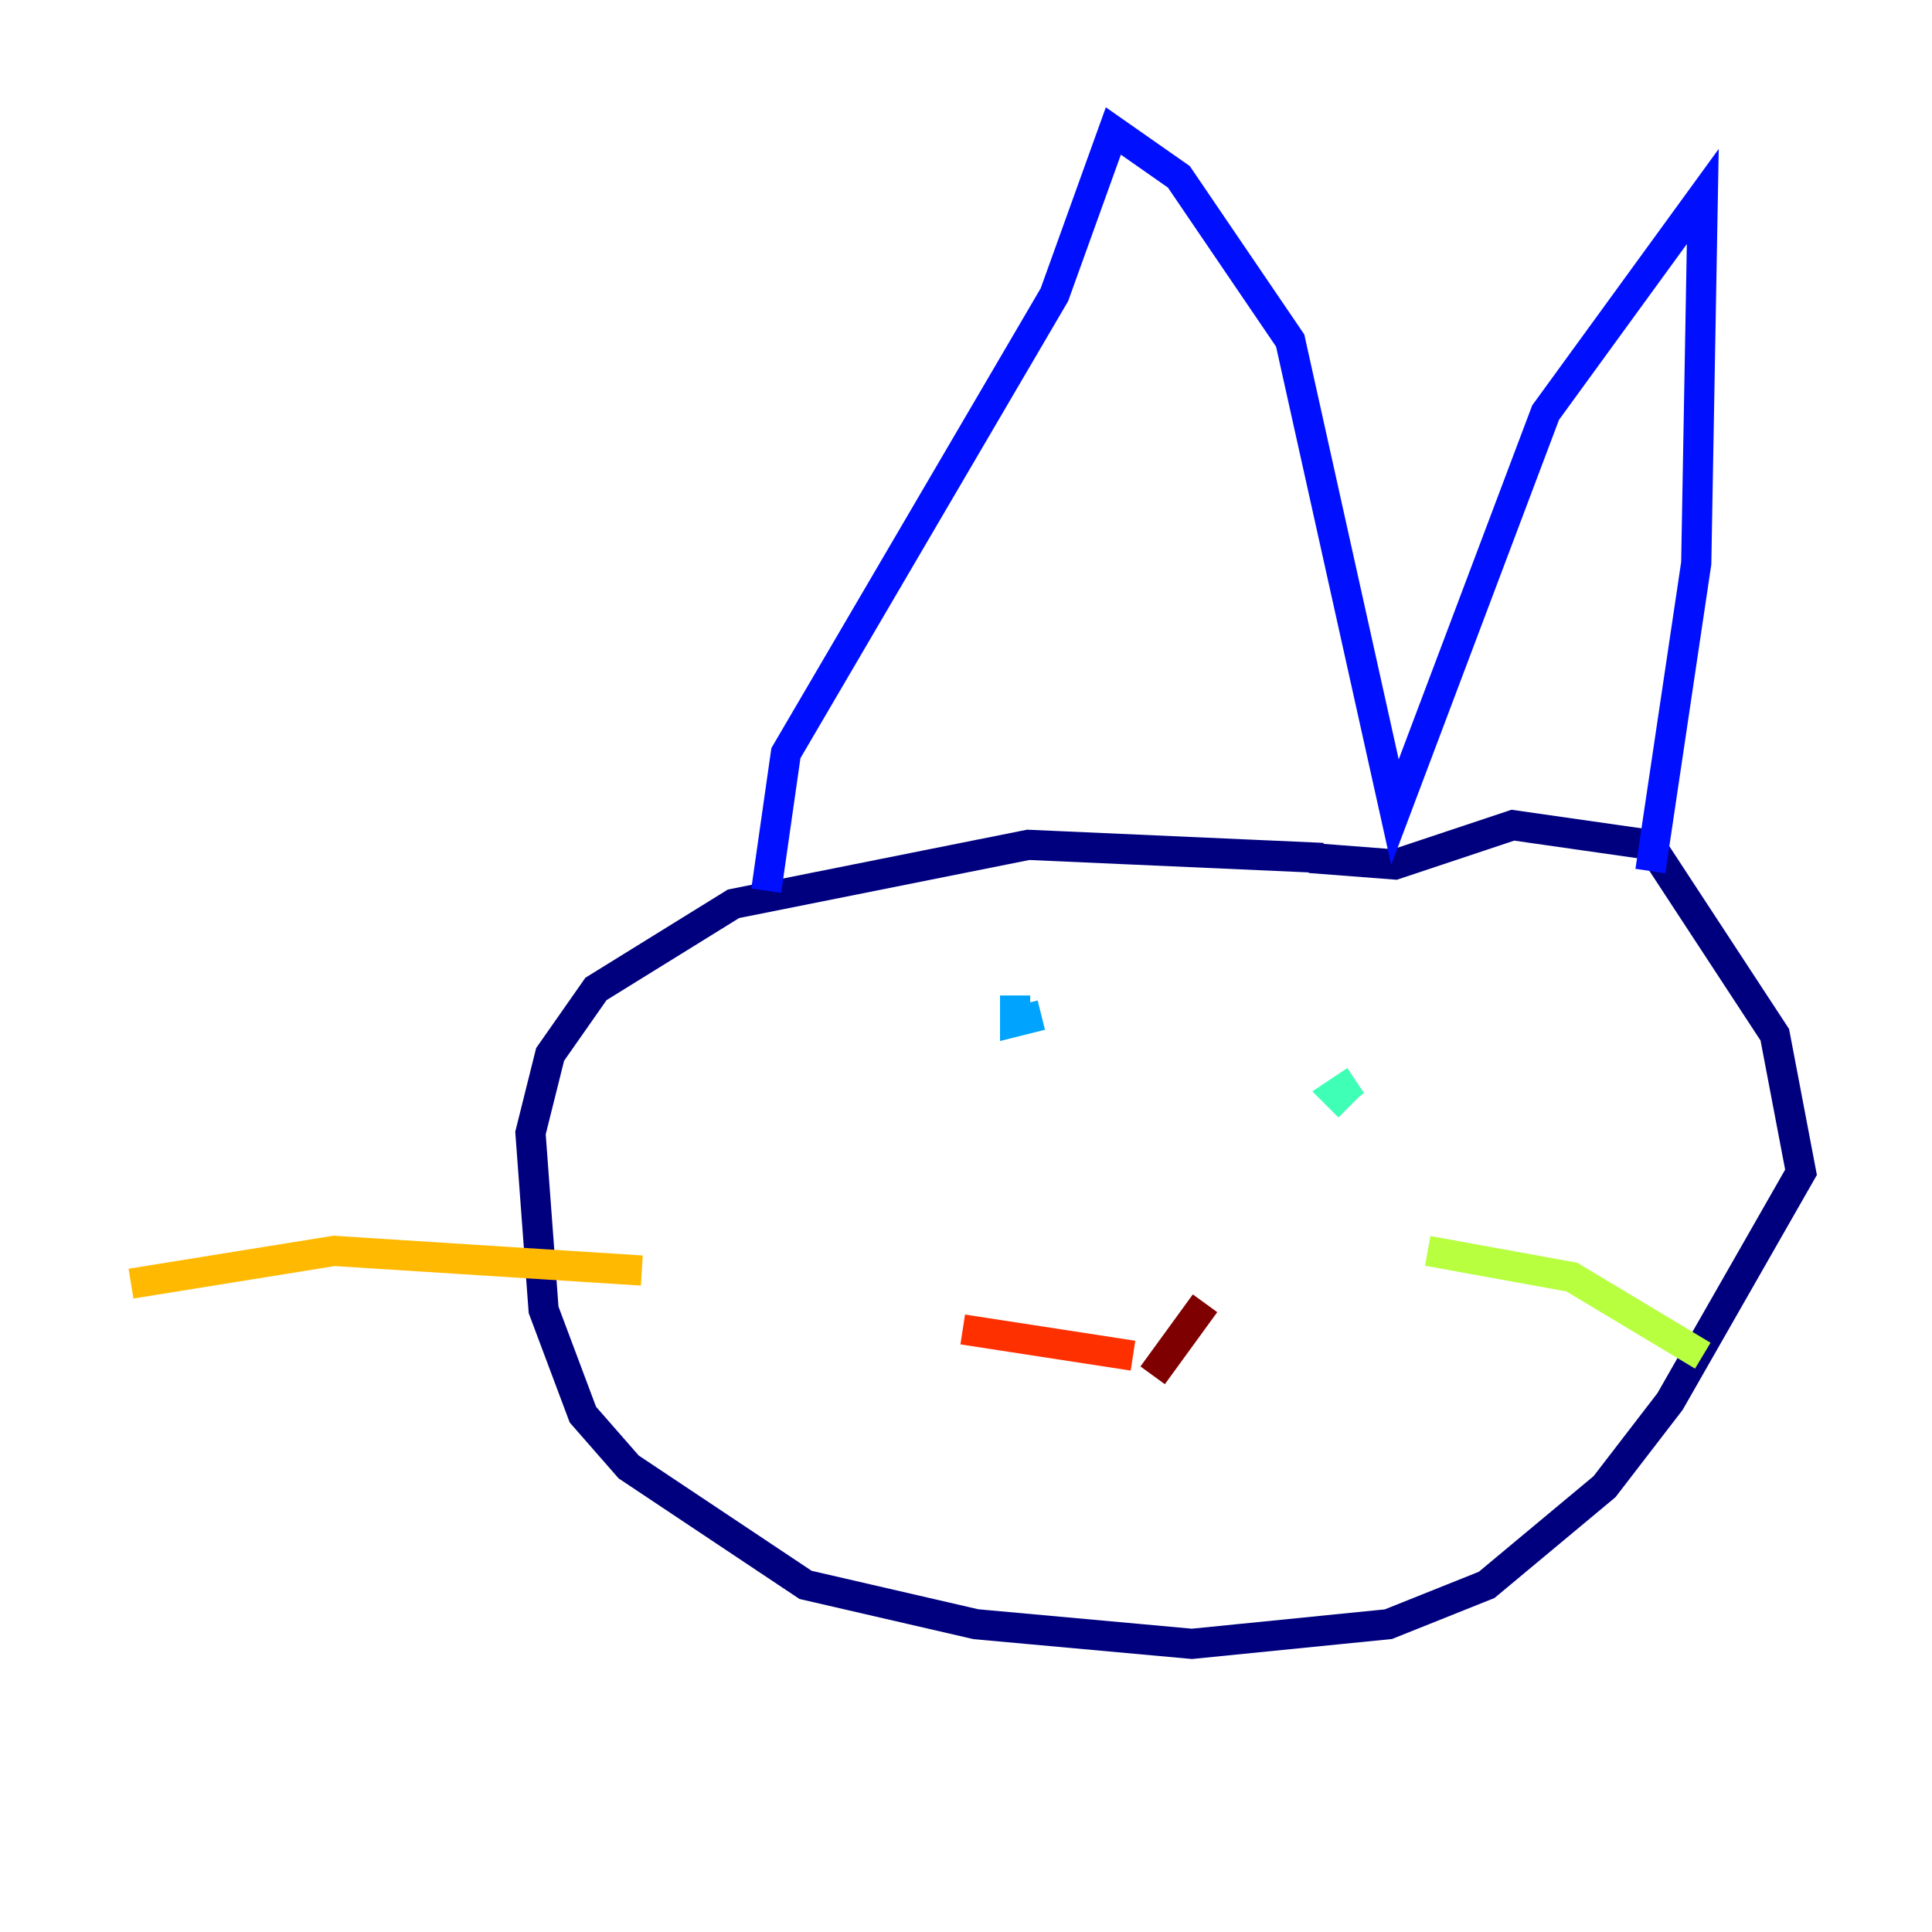 <?xml version="1.0" encoding="utf-8" ?>
<svg baseProfile="tiny" height="128" version="1.2" viewBox="0,0,128,128" width="128" xmlns="http://www.w3.org/2000/svg" xmlns:ev="http://www.w3.org/2001/xml-events" xmlns:xlink="http://www.w3.org/1999/xlink"><defs /><polyline fill="none" points="87.647,56.841 68.122,55.973 48.597,59.878 39.485,65.519 36.447,69.858 35.146,75.064 36.014,86.78 38.617,93.722 41.654,97.193 53.37,105.003 64.651,107.607 78.969,108.909 91.986,107.607 98.495,105.003 106.305,98.495 110.644,92.854 119.322,77.668 117.586,68.556 109.342,55.973 100.231,54.671 92.42,57.275 86.78,56.841" stroke="#00007f" stroke-width="2" /><polyline fill="none" points="50.766,59.01 52.068,49.898 69.858,19.525 73.763,8.678 78.102,11.715 85.478,22.563 92.42,53.803 102.4,27.336 112.814,13.017 112.38,37.315 109.342,57.709" stroke="#0010ff" stroke-width="2" /><polyline fill="none" points="67.254,65.953 67.254,67.688 68.99,67.254" stroke="#00a4ff" stroke-width="2" /><polyline fill="none" points="89.817,71.593 88.515,72.461 89.383,73.329" stroke="#3fffb7" stroke-width="2" /><polyline fill="none" points="94.59,82.875 104.136,84.61 112.814,89.817" stroke="#b7ff3f" stroke-width="2" /><polyline fill="none" points="42.522,84.176 22.129,82.875 8.678,85.044" stroke="#ffb900" stroke-width="2" /><polyline fill="none" points="63.783,88.081 75.064,89.817" stroke="#ff3000" stroke-width="2" /><polyline fill="none" points="79.837,86.346 76.366,91.119" stroke="#7f0000" stroke-width="2" /></svg>
